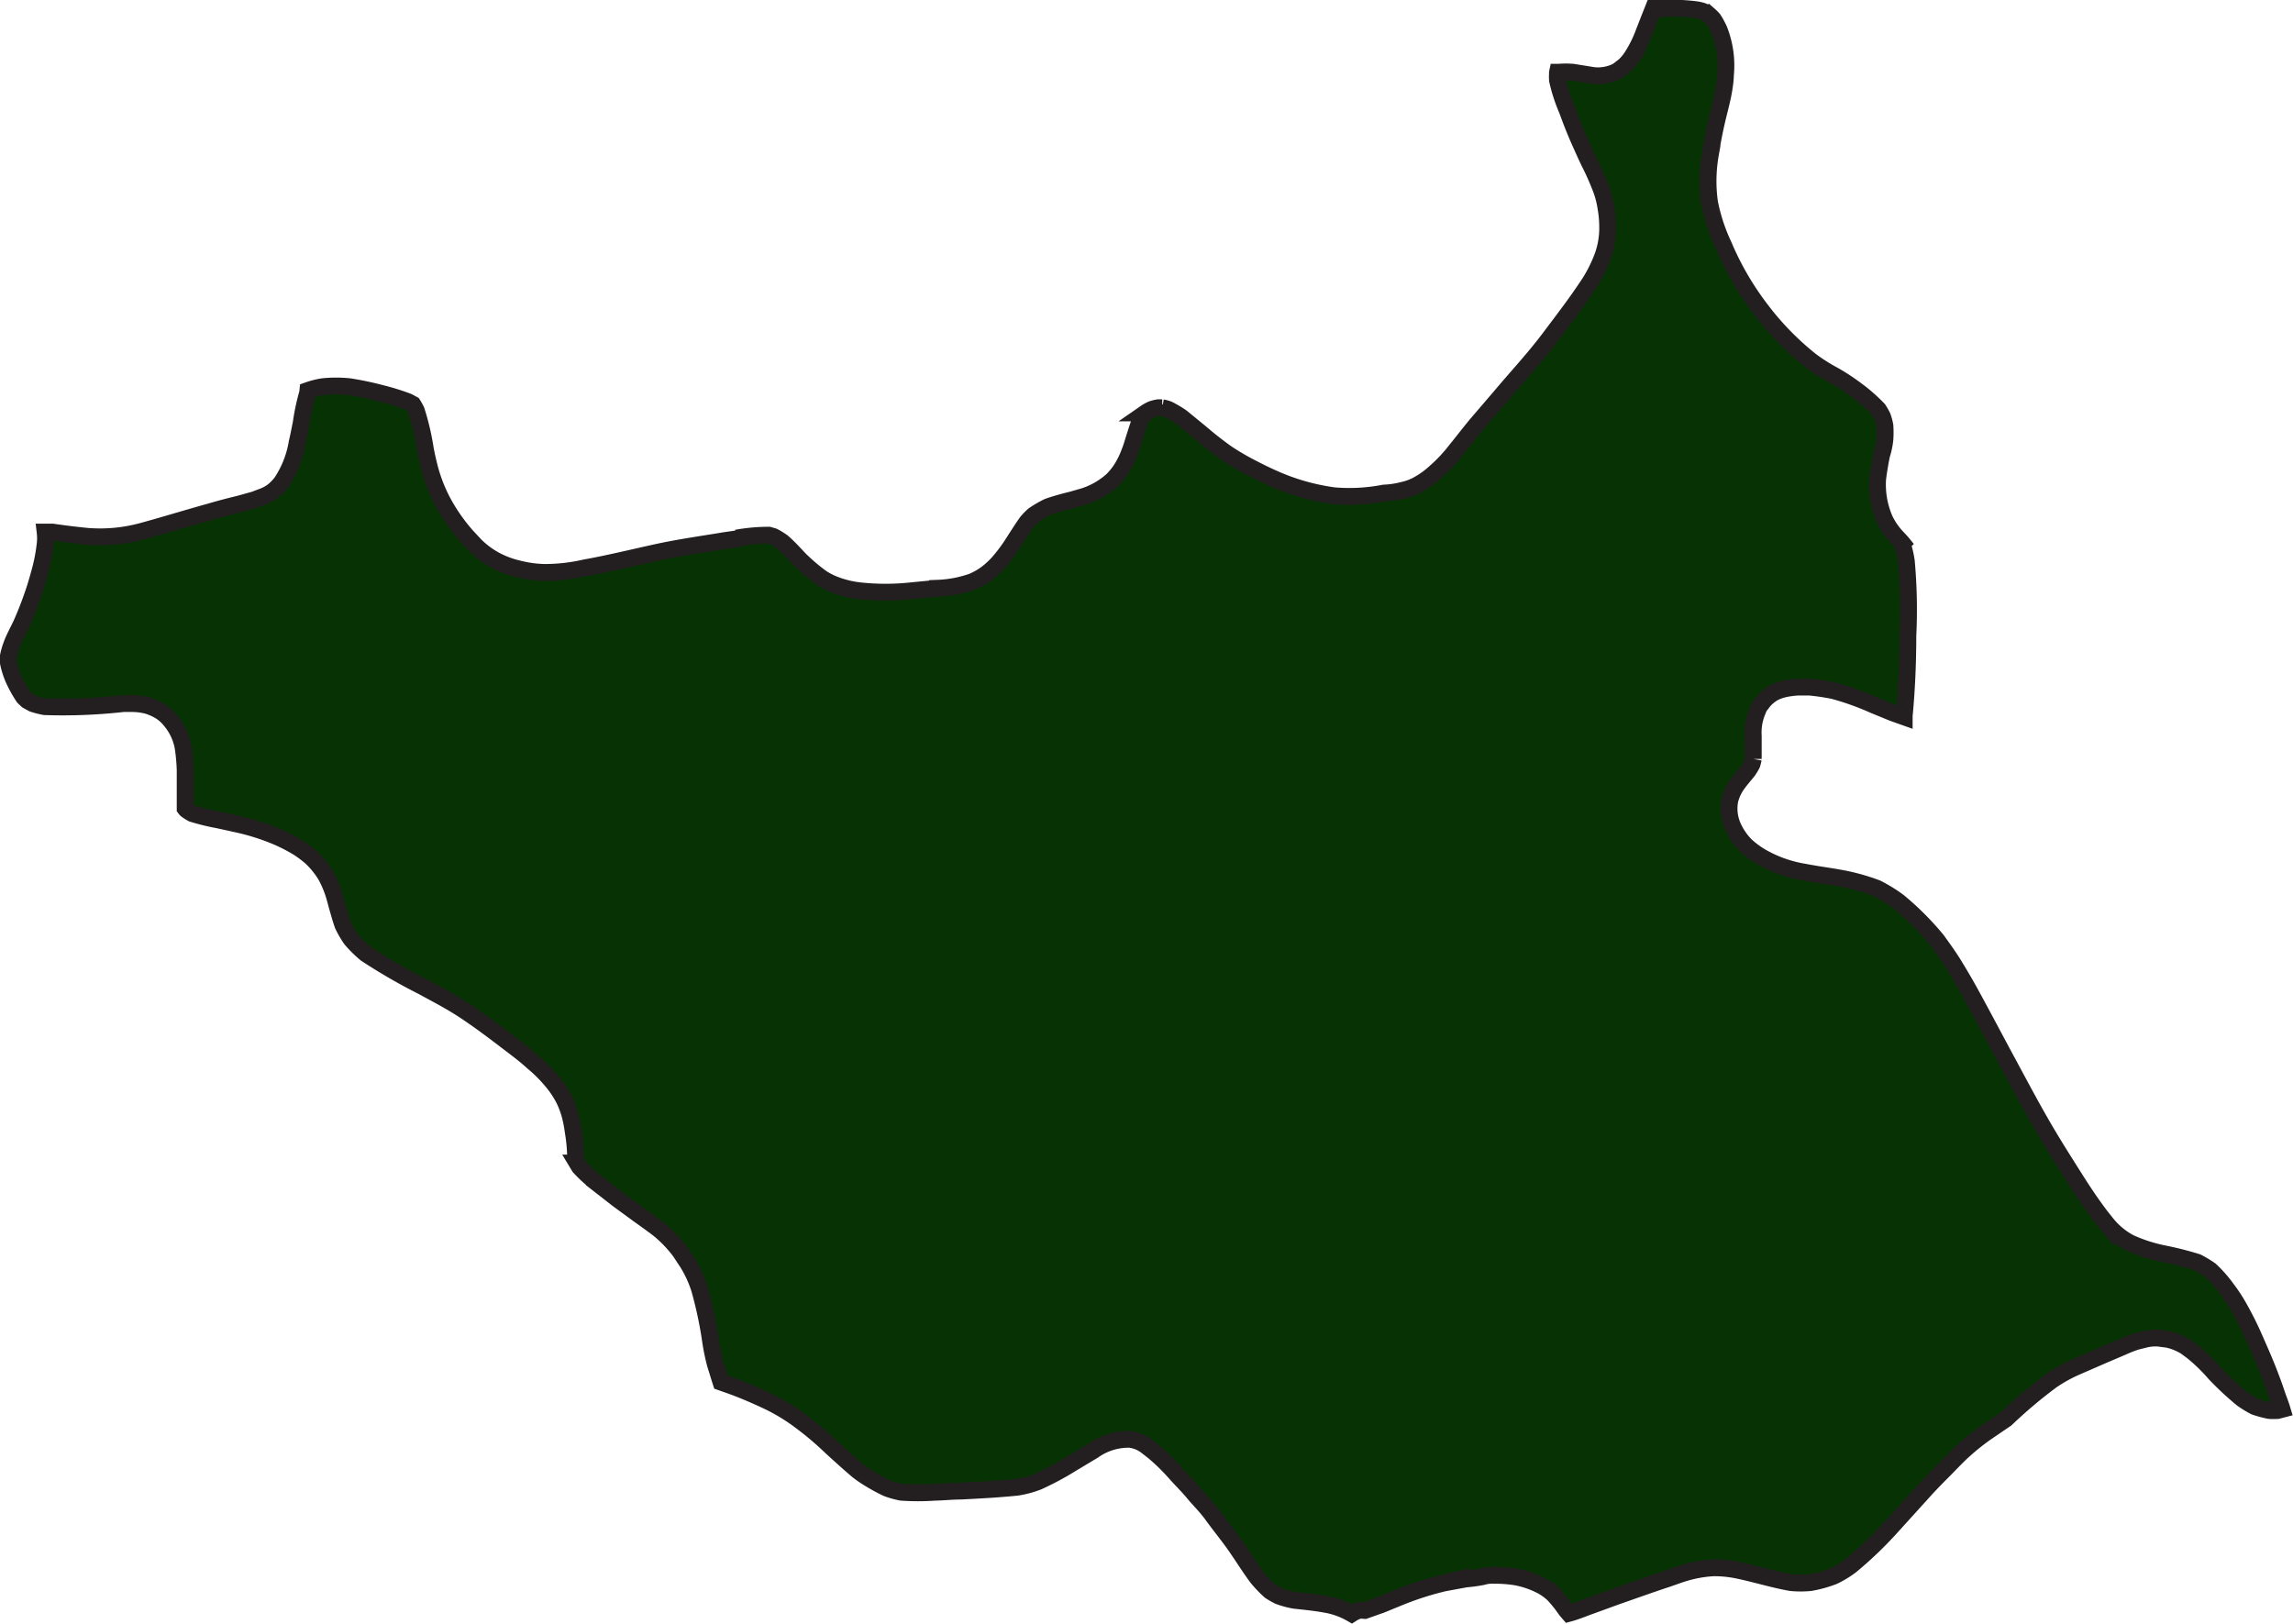 <svg xmlns="http://www.w3.org/2000/svg" width="136.201" height="96.46" viewBox="0 0 136.201 96.46">
  <defs>
    <style>
      .cls-1 {
        fill: #073304;
        stroke: #231f20;
        stroke-miterlimit: 10;
      }
    </style>
  </defs>
  <path id="southSudan" class="cls-1" d="M586.948,320.286l-.354-.263a3.425,3.425,0,0,0-1.084-.445l-.525-.069a2.624,2.624,0,0,0-.788.057l-.548.137a7.6,7.6,0,0,0-.845.331l-.993.422-1.758.765a8.864,8.864,0,0,0-1.438.8,28.088,28.088,0,0,0-2.706,2.283l-1.142.776a13.807,13.807,0,0,0-1.427,1.142c-.388.354-.742.742-1.142,1.142s-.7.708-1.039,1.073l-2.192,2.42a22.824,22.824,0,0,1-2.283,2.169,5.978,5.978,0,0,1-1.039.628,7.17,7.17,0,0,1-1.37.377,6,6,0,0,1-1.141,0c-1.039-.183-2.043-.5-3.082-.719a6.848,6.848,0,0,0-1.53-.16,7.286,7.286,0,0,0-1.313.194c-.5.114-.982.308-1.461.468-1,.331-1.986.685-2.968,1.027l-1.473.537c-.457.16-.9.354-1.37.48l-.148-.171-.263-.365c-.16-.205-.32-.4-.491-.582a3.424,3.424,0,0,0-.662-.491,5.5,5.5,0,0,0-.879-.377,5.257,5.257,0,0,0-.731-.183,7.883,7.883,0,0,0-1.267-.091,2.011,2.011,0,0,0-.685.08,9.337,9.337,0,0,1-1,.137l-1.3.24a18.351,18.351,0,0,0-2.58.822l-1.142.468-.617.217-.354.126a1.417,1.417,0,0,0-.377,0,1.854,1.854,0,0,0-.4.194,4.634,4.634,0,0,0-1.541-.559c-.617-.114-1.222-.171-1.85-.24a5.408,5.408,0,0,1-.936-.251,4.767,4.767,0,0,1-.525-.3,7.248,7.248,0,0,1-.765-.8c-.457-.616-.856-1.267-1.3-1.9s-.868-1.142-1.324-1.769-.776-.9-1.142-1.347-.776-.833-1.142-1.256a12.246,12.246,0,0,0-1.233-1.2l-.468-.365a2,2,0,0,0-.97-.377,3.607,3.607,0,0,0-2.158.673c-.559.331-1.142.685-1.667,1a17.7,17.7,0,0,1-1.6.833,5.936,5.936,0,0,1-1.267.342c-1.142.114-2.215.171-3.333.228-.514,0-1.027.057-1.553.068a14.257,14.257,0,0,1-1.975,0,5.267,5.267,0,0,1-.856-.24,10.374,10.374,0,0,1-.993-.537,6.747,6.747,0,0,1-.753-.514c-.525-.445-1.039-.913-1.553-1.381a18.261,18.261,0,0,0-1.815-1.541,11.421,11.421,0,0,0-1.849-1.142c-.742-.354-1.5-.685-2.283-.97l-.616-.217c-.114-.354-.217-.708-.331-1.062a12.628,12.628,0,0,1-.3-1.484,23.826,23.826,0,0,0-.639-2.98,6.85,6.85,0,0,0-.731-1.587l-.422-.639a7.442,7.442,0,0,0-1.05-1.142c-.251-.228-.537-.422-.811-.628l-.639-.457-1.2-.879-1.142-.89a8.928,8.928,0,0,1-1.142-1.039l-.137-.228a2.286,2.286,0,0,1-.091-.4,10.212,10.212,0,0,0-.137-1.45,8.156,8.156,0,0,0-.206-1.05,5.7,5.7,0,0,0-.331-.868,5.6,5.6,0,0,0-.719-1.085,8.457,8.457,0,0,0-1.142-1.142c-.445-.411-.936-.776-1.416-1.142-.833-.639-1.667-1.267-2.534-1.849s-1.735-1.027-2.614-1.507a33.731,33.731,0,0,1-3.356-1.941,7.016,7.016,0,0,1-.879-.868,5.927,5.927,0,0,1-.479-.822c-.126-.342-.217-.685-.32-1.039s-.1-.388-.16-.582a6.165,6.165,0,0,0-.479-1.222,3.568,3.568,0,0,0-.331-.514,4.563,4.563,0,0,0-.674-.742,6.665,6.665,0,0,0-.731-.537,10.734,10.734,0,0,0-1.142-.594,13.487,13.487,0,0,0-2.409-.776l-1.142-.251a13.981,13.981,0,0,1-1.552-.377,2.58,2.58,0,0,1-.3-.183.49.49,0,0,1-.137-.126h0v-2.283a12.244,12.244,0,0,0-.114-1.3,3.425,3.425,0,0,0-.776-1.667,2.453,2.453,0,0,0-.571-.514,3.263,3.263,0,0,0-.788-.354,3.757,3.757,0,0,0-.936-.114h-.491a31.966,31.966,0,0,1-4.669.183,4.958,4.958,0,0,1-.708-.183l-.331-.183-.206-.194a7.245,7.245,0,0,1-.628-1.142,4.775,4.775,0,0,1-.285-.925v-.365a4.325,4.325,0,0,1,.217-.731c.08-.24.354-.765.537-1.142.251-.559.48-1.142.674-1.7s.32-.993.457-1.5a10.654,10.654,0,0,0,.3-1.575,3.132,3.132,0,0,0,0-.731h.434c.685.1,1.358.183,2.044.251a9.532,9.532,0,0,0,3.311-.308c1.336-.365,2.66-.776,3.984-1.142.582-.171,1.142-.32,1.758-.468l.9-.251.514-.194a2.5,2.5,0,0,0,.571-.308,2.921,2.921,0,0,0,.525-.537,6.005,6.005,0,0,0,.925-2.352c.091-.377.16-.765.24-1.142a12.864,12.864,0,0,1,.4-1.861.474.474,0,0,1,0-.1,4.978,4.978,0,0,1,.9-.228,7.839,7.839,0,0,1,1.553,0,18.86,18.86,0,0,1,1.906.4,13.627,13.627,0,0,1,1.6.5l.274.148h0a3.769,3.769,0,0,1,.205.365,14.952,14.952,0,0,1,.537,2.283c.068.365.148.719.24,1.085a9.347,9.347,0,0,0,.959,2.352,10.876,10.876,0,0,0,1.29,1.781l.479.514a5.114,5.114,0,0,0,1.2.89,5.6,5.6,0,0,0,1.4.514,6.745,6.745,0,0,0,1.507.205,10.775,10.775,0,0,0,2.42-.274c1.4-.251,2.8-.594,4.19-.9s2.74-.491,4.11-.719l1.027-.148h-.331a10.888,10.888,0,0,1,1.918-.171l.274.08a4.224,4.224,0,0,1,.536.331,9.517,9.517,0,0,1,.685.674c.171.171.331.365.514.525a10.54,10.54,0,0,0,1.142.948,4.349,4.349,0,0,0,.959.457,5.89,5.89,0,0,0,1.256.285,14.327,14.327,0,0,0,3.128,0l1.53-.148a6.963,6.963,0,0,0,2.055-.388,4.132,4.132,0,0,0,.845-.479,5.055,5.055,0,0,0,.9-.879,8.882,8.882,0,0,0,.662-.913c.285-.434.548-.868.845-1.279a4.3,4.3,0,0,1,.388-.4,6.458,6.458,0,0,1,.856-.5c.48-.171.97-.3,1.461-.422l.674-.194a4.636,4.636,0,0,0,1.69-.97,3.971,3.971,0,0,0,.6-.765,5.157,5.157,0,0,0,.434-.913c.1-.24.171-.5.251-.753s.206-.651.32-.982a1.6,1.6,0,0,1,.274-.5l.091-.08a2.278,2.278,0,0,1,.365-.206,2.154,2.154,0,0,1,.388-.1h.24a2.188,2.188,0,0,1,.365.1,6.849,6.849,0,0,1,.788.468l1.141.936c.491.422,1,.822,1.53,1.2a14.839,14.839,0,0,0,1.484.868c.479.251.97.491,1.473.708a12.991,12.991,0,0,0,3.425.948,10.811,10.811,0,0,0,2.968-.16,5.3,5.3,0,0,0,1.142-.171,3.2,3.2,0,0,0,1-.4,4.993,4.993,0,0,0,.856-.628,9.136,9.136,0,0,0,1.29-1.37c.411-.5.8-1.016,1.21-1.507l1.438-1.678c.959-1.142,1.975-2.226,2.877-3.425s1.667-2.192,2.42-3.345a8.526,8.526,0,0,0,.765-1.553,4.978,4.978,0,0,0,.285-1.827,6.43,6.43,0,0,0-.1-1.05,5.451,5.451,0,0,0-.263-1.05,15.615,15.615,0,0,0-.708-1.61c-.217-.445-.411-.89-.616-1.347s-.479-1.142-.708-1.781a9.852,9.852,0,0,1-.582-1.781,2.484,2.484,0,0,1,0-.411.162.162,0,0,1,0-.068h.069a5.222,5.222,0,0,1,.845,0l1,.16a2.478,2.478,0,0,0,1.29-.08,1.8,1.8,0,0,0,.4-.183l.365-.285a2.8,2.8,0,0,0,.514-.639,7.225,7.225,0,0,0,.662-1.37c.114-.274.217-.559.331-.845a1.989,1.989,0,0,1,.205-.377h0l.091-.057a3.976,3.976,0,0,1,.5-.114,10.684,10.684,0,0,1,2,.08,2.158,2.158,0,0,1,.388.1l.354.217a2.391,2.391,0,0,1,.24.24,4.821,4.821,0,0,1,.343.628,5.777,5.777,0,0,1,.377,2.694,5.116,5.116,0,0,1-.069.708c-.091.639-.274,1.279-.422,1.906s-.3,1.381-.4,2.078a9.211,9.211,0,0,0-.057,2.854,10.85,10.85,0,0,0,.845,2.58,17.352,17.352,0,0,0,2.192,3.779,16.936,16.936,0,0,0,2.991,3.071,10.991,10.991,0,0,0,1.393.879,12.411,12.411,0,0,1,1.313.868,9.852,9.852,0,0,1,1.3,1.142,3.974,3.974,0,0,1,.24.422,3.243,3.243,0,0,1,.148.548,6.036,6.036,0,0,1,0,.788,4.4,4.4,0,0,1-.194.936c-.068.308-.183.959-.24,1.45a5.174,5.174,0,0,0,.434,2.42,4.222,4.222,0,0,0,.7,1.016c.114.126.24.251.343.377a.287.287,0,0,1,0,.08,5.829,5.829,0,0,1,.228.982,31.967,31.967,0,0,1,.091,4.441c0,1.575-.068,3.174-.217,4.749v.057l-.674-.24-1.142-.468a16.193,16.193,0,0,0-2.4-.856c-.457-.091-.925-.16-1.393-.205h-.731a5.432,5.432,0,0,0-.753.1,2.762,2.762,0,0,0-.651.228,2.5,2.5,0,0,0-.445.331,1.834,1.834,0,0,0-.274.32,1.142,1.142,0,0,0-.24.411,3.264,3.264,0,0,0-.263,1.507v1.37a2.594,2.594,0,0,1-.08.32,3.569,3.569,0,0,1-.251.411c-.217.263-.445.525-.639.8a2.831,2.831,0,0,0-.422.925,2.648,2.648,0,0,0,.171,1.541,3.835,3.835,0,0,0,.776,1.142,5.377,5.377,0,0,0,1.2.833,7.534,7.534,0,0,0,2.283.754c.7.137,1.415.228,2.112.354a12.243,12.243,0,0,1,2.192.605,9.133,9.133,0,0,1,1.279.788,17.117,17.117,0,0,1,2.283,2.283c.354.491.719.993,1.039,1.518s.719,1.2,1.05,1.815c.7,1.279,1.37,2.557,2.055,3.824s1.336,2.5,2.044,3.733,1.461,2.409,2.215,3.6c.32.5.651.993,1,1.473.217.3.434.594.674.879a4.442,4.442,0,0,0,1.37,1.142,9.19,9.19,0,0,0,2.055.662,19.807,19.807,0,0,1,1.964.5,6.662,6.662,0,0,1,.776.468,7.583,7.583,0,0,1,1,1.142,8.692,8.692,0,0,1,.536.788c.194.32.365.639.536.97.308.582.571,1.2.833,1.8s.491,1.142.719,1.758c.114.3.217.594.32.9s.228.605.32.913l-.263.069a3.528,3.528,0,0,1-.491,0,5.9,5.9,0,0,1-.879-.24,6.172,6.172,0,0,1-.742-.457,18.081,18.081,0,0,1-1.61-1.5,10.823,10.823,0,0,0-1.393-1.347Z" transform="translate(-456.75 -240.006)"/>
</svg>
